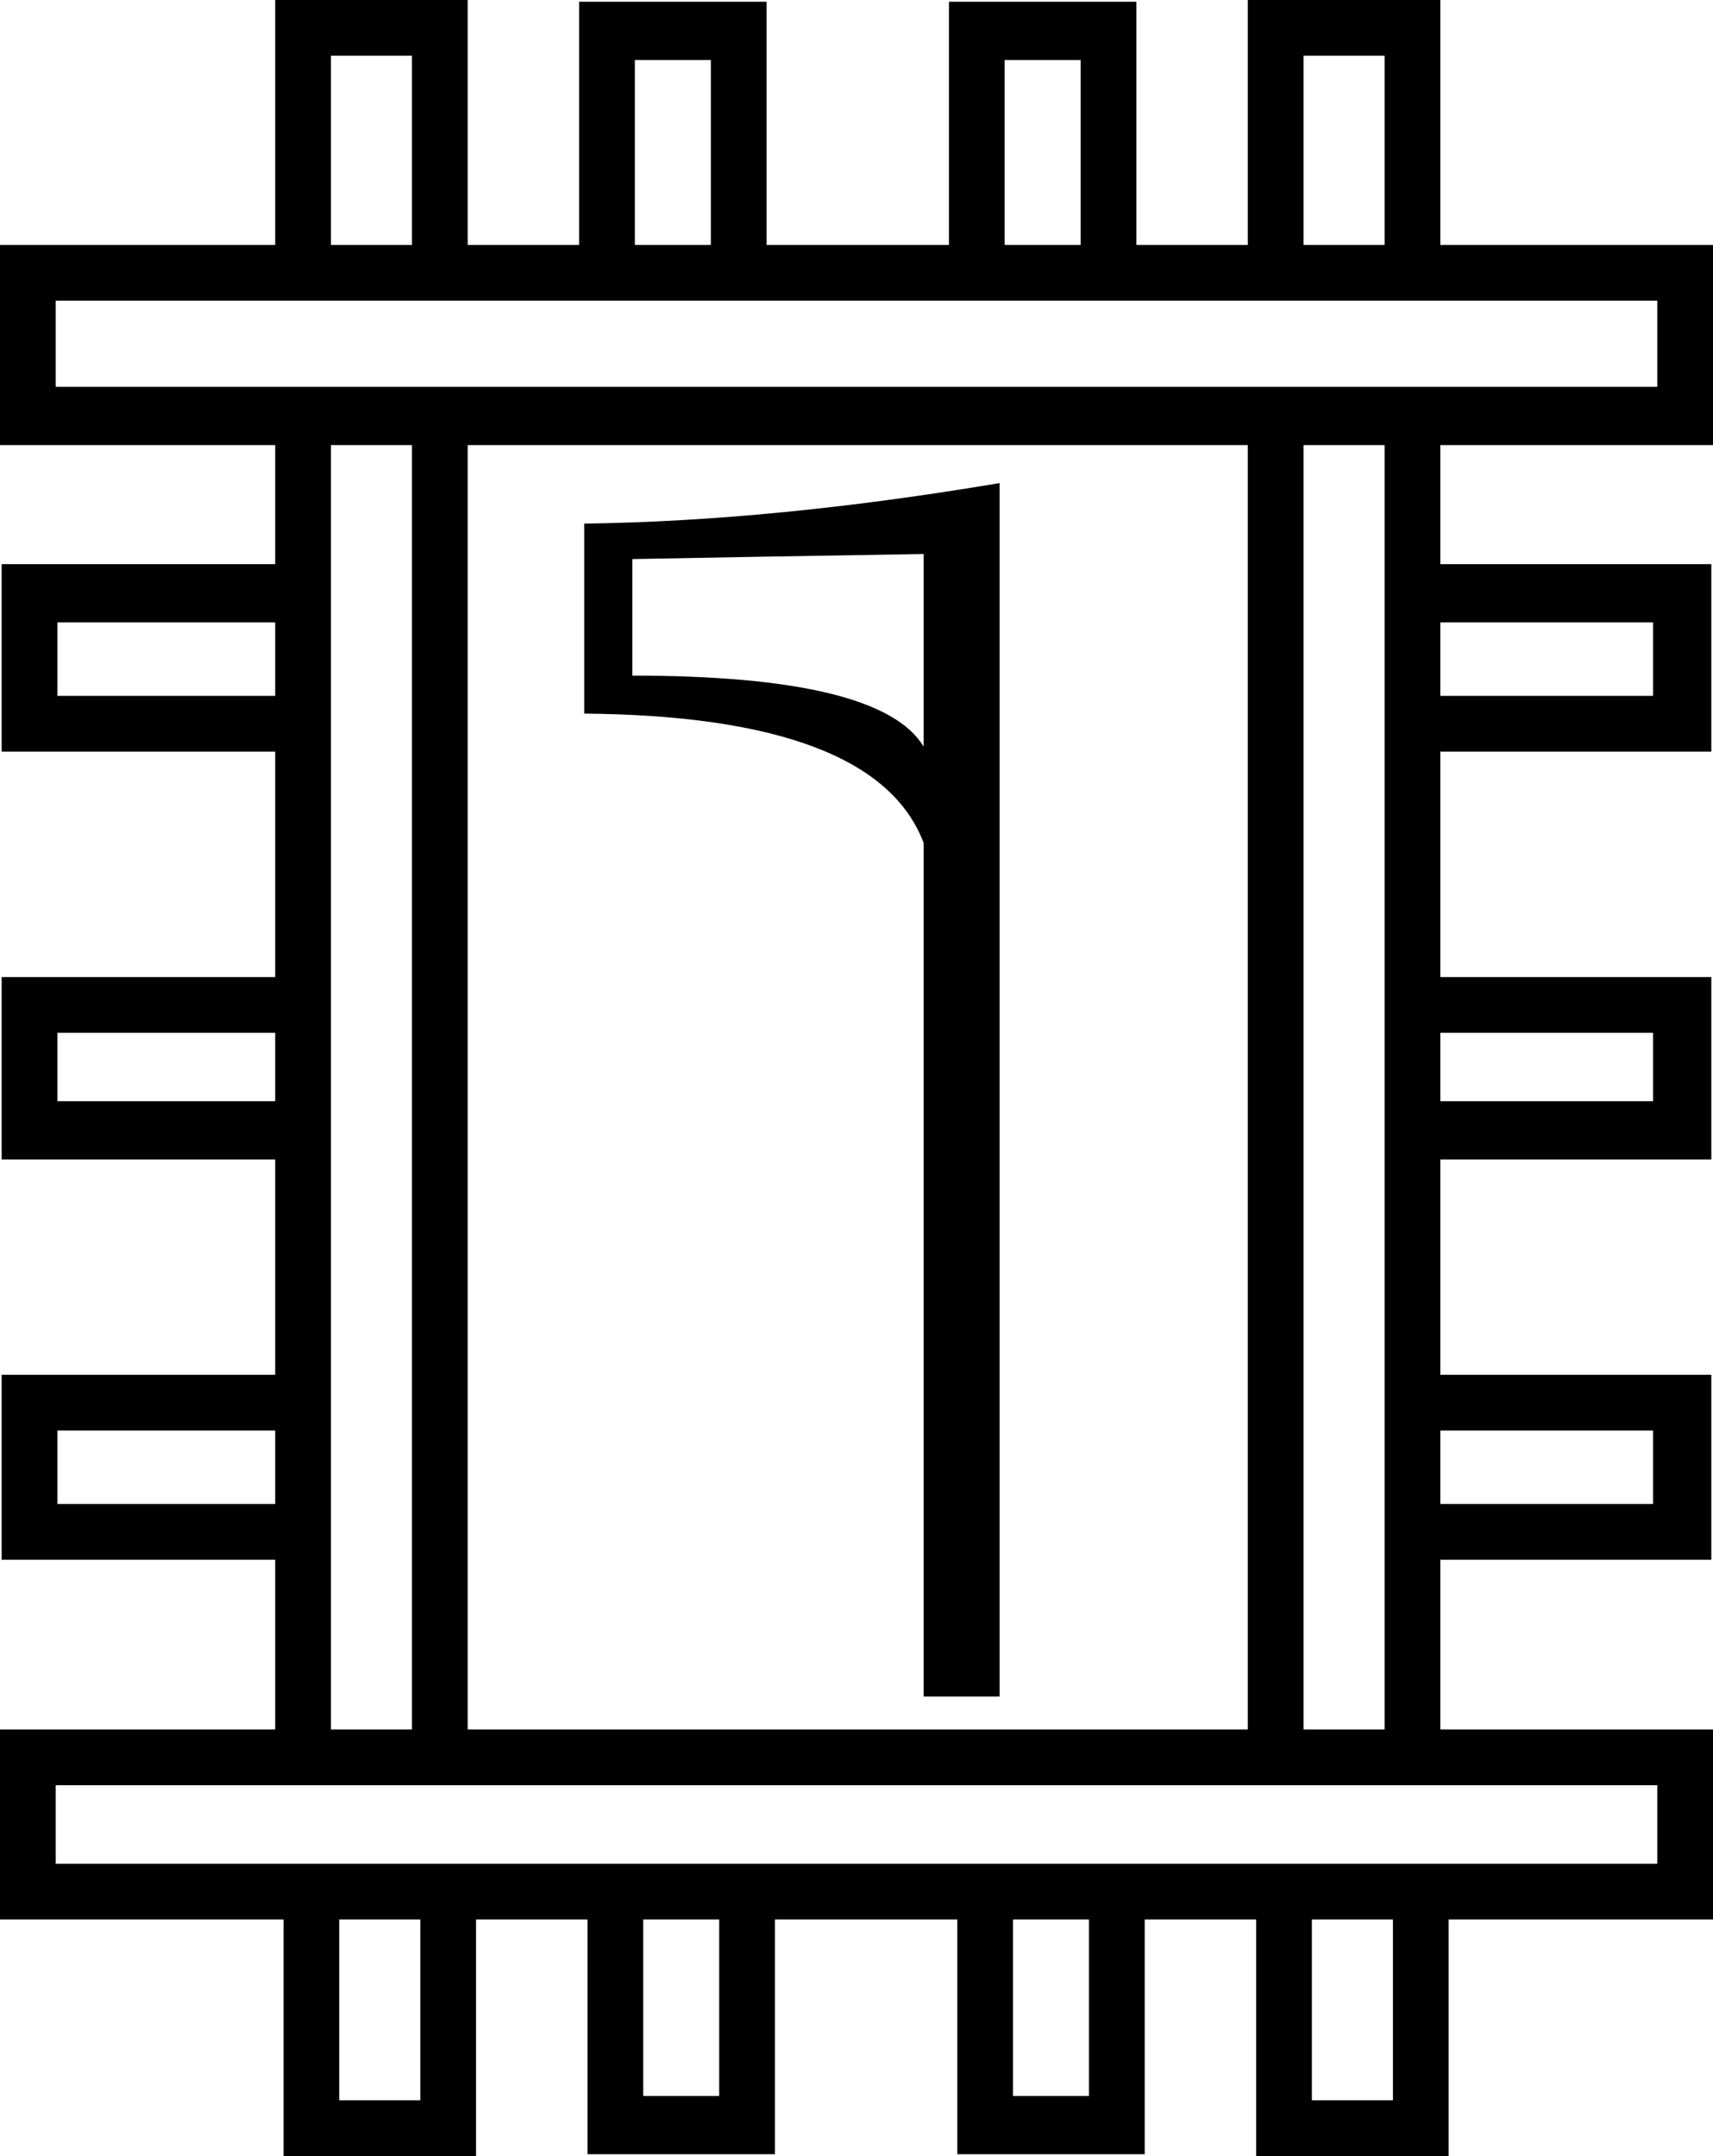 <?xml version="1.0" encoding="UTF-8" standalone="no"?>
<svg
   width="1427.539"
   height="1796.406"
   version="1.1"
   id="svg1"
   xmlns="http://www.w3.org/2000/svg"
   xmlns:svg="http://www.w3.org/2000/svg">
  <defs
     id="defs1" />
  <path
     id="path1"
     style="fill:#000000;stroke:none;stroke-width:92.403"
     d="M 229.337,0 V 204.097 H 0 v 166.75 h 229.337 v 99.206 H 1.373 V 626.25 H 229.337 V 814.109 H 1.373 V 966.084 H 229.337 V 1145.5 H 1.373 v 154.085 H 229.337 v 141.421 H 0 v 158.308 h 236.292 v 197.093 h 160.419 v -197.093 h 92.874 v 195.63 H 645.781 V 1599.313 H 797.756 v 195.63 h 156.196 v -195.63 h 92.873 v 197.093 h 160.419 v -197.093 h 220.293 v -158.308 h -227.248 v -141.421 h 225.852 V 1145.5 H 1200.29 V 966.084 h 225.852 V 814.109 H 1200.29 V 626.25 h 225.852 V 470.054 h -225.852 v -99.206 h 227.248 V 204.097 H 1200.29 V 0 H 1039.871 V 204.097 H 946.997 V 1.463 H 790.801 V 204.097 H 638.826 V 1.463 H 482.629 V 204.097 H 389.754 V 0 Z m 46.438,46.438 h 67.544 V 204.097 H 275.774 Z m 810.534,0 h 67.544 V 204.097 h -67.544 z m -557.243,3.573 h 63.323 V 204.097 h -63.323 z m 308.171,0 h 63.325 V 204.097 H 837.237 Z M 46.438,250.533 H 1381.101 V 322.3 H 46.438 Z M 275.774,370.847 h 67.544 V 1441.006 H 275.774 Z m 113.98,0 H 1039.871 V 1441.006 H 389.754 Z m 696.554,0 h 67.544 V 1441.006 h -67.544 z m -253.293,31.662 c -125.239,21.108 -240.626,32.365 -346.165,33.772 v 158.308 c 161.825,1.407 256.105,37.29 282.842,107.649 v 711.328 h 63.323 z m -63.323,59.102 v 160.418 C 745.771,582.628 664.859,562.927 526.956,562.927 v -97.095 c 73.173,-1.407 154.085,-2.814 242.737,-4.221 z M 47.811,518.601 H 229.337 v 61.213 H 47.811 Z m 1152.479,0 h 177.304 v 61.213 H 1200.29 Z M 47.811,860.544 H 229.337 v 56.992 H 47.811 Z m 1152.479,0 h 177.304 v 56.992 H 1200.29 Z M 47.811,1191.936 H 229.337 v 61.213 H 47.811 Z m 1152.479,0 h 177.304 v 61.213 H 1200.29 Z M 46.438,1487.443 H 1381.101 v 65.434 H 46.438 Z m 236.292,111.87 h 67.544 v 150.655 h -67.544 z m 253.291,0 h 63.323 v 147.083 h -63.323 z m 308.173,0 h 63.323 v 147.083 h -63.323 z m 249.07,0 h 67.544 v 150.655 h -67.544 z" />
</svg>
